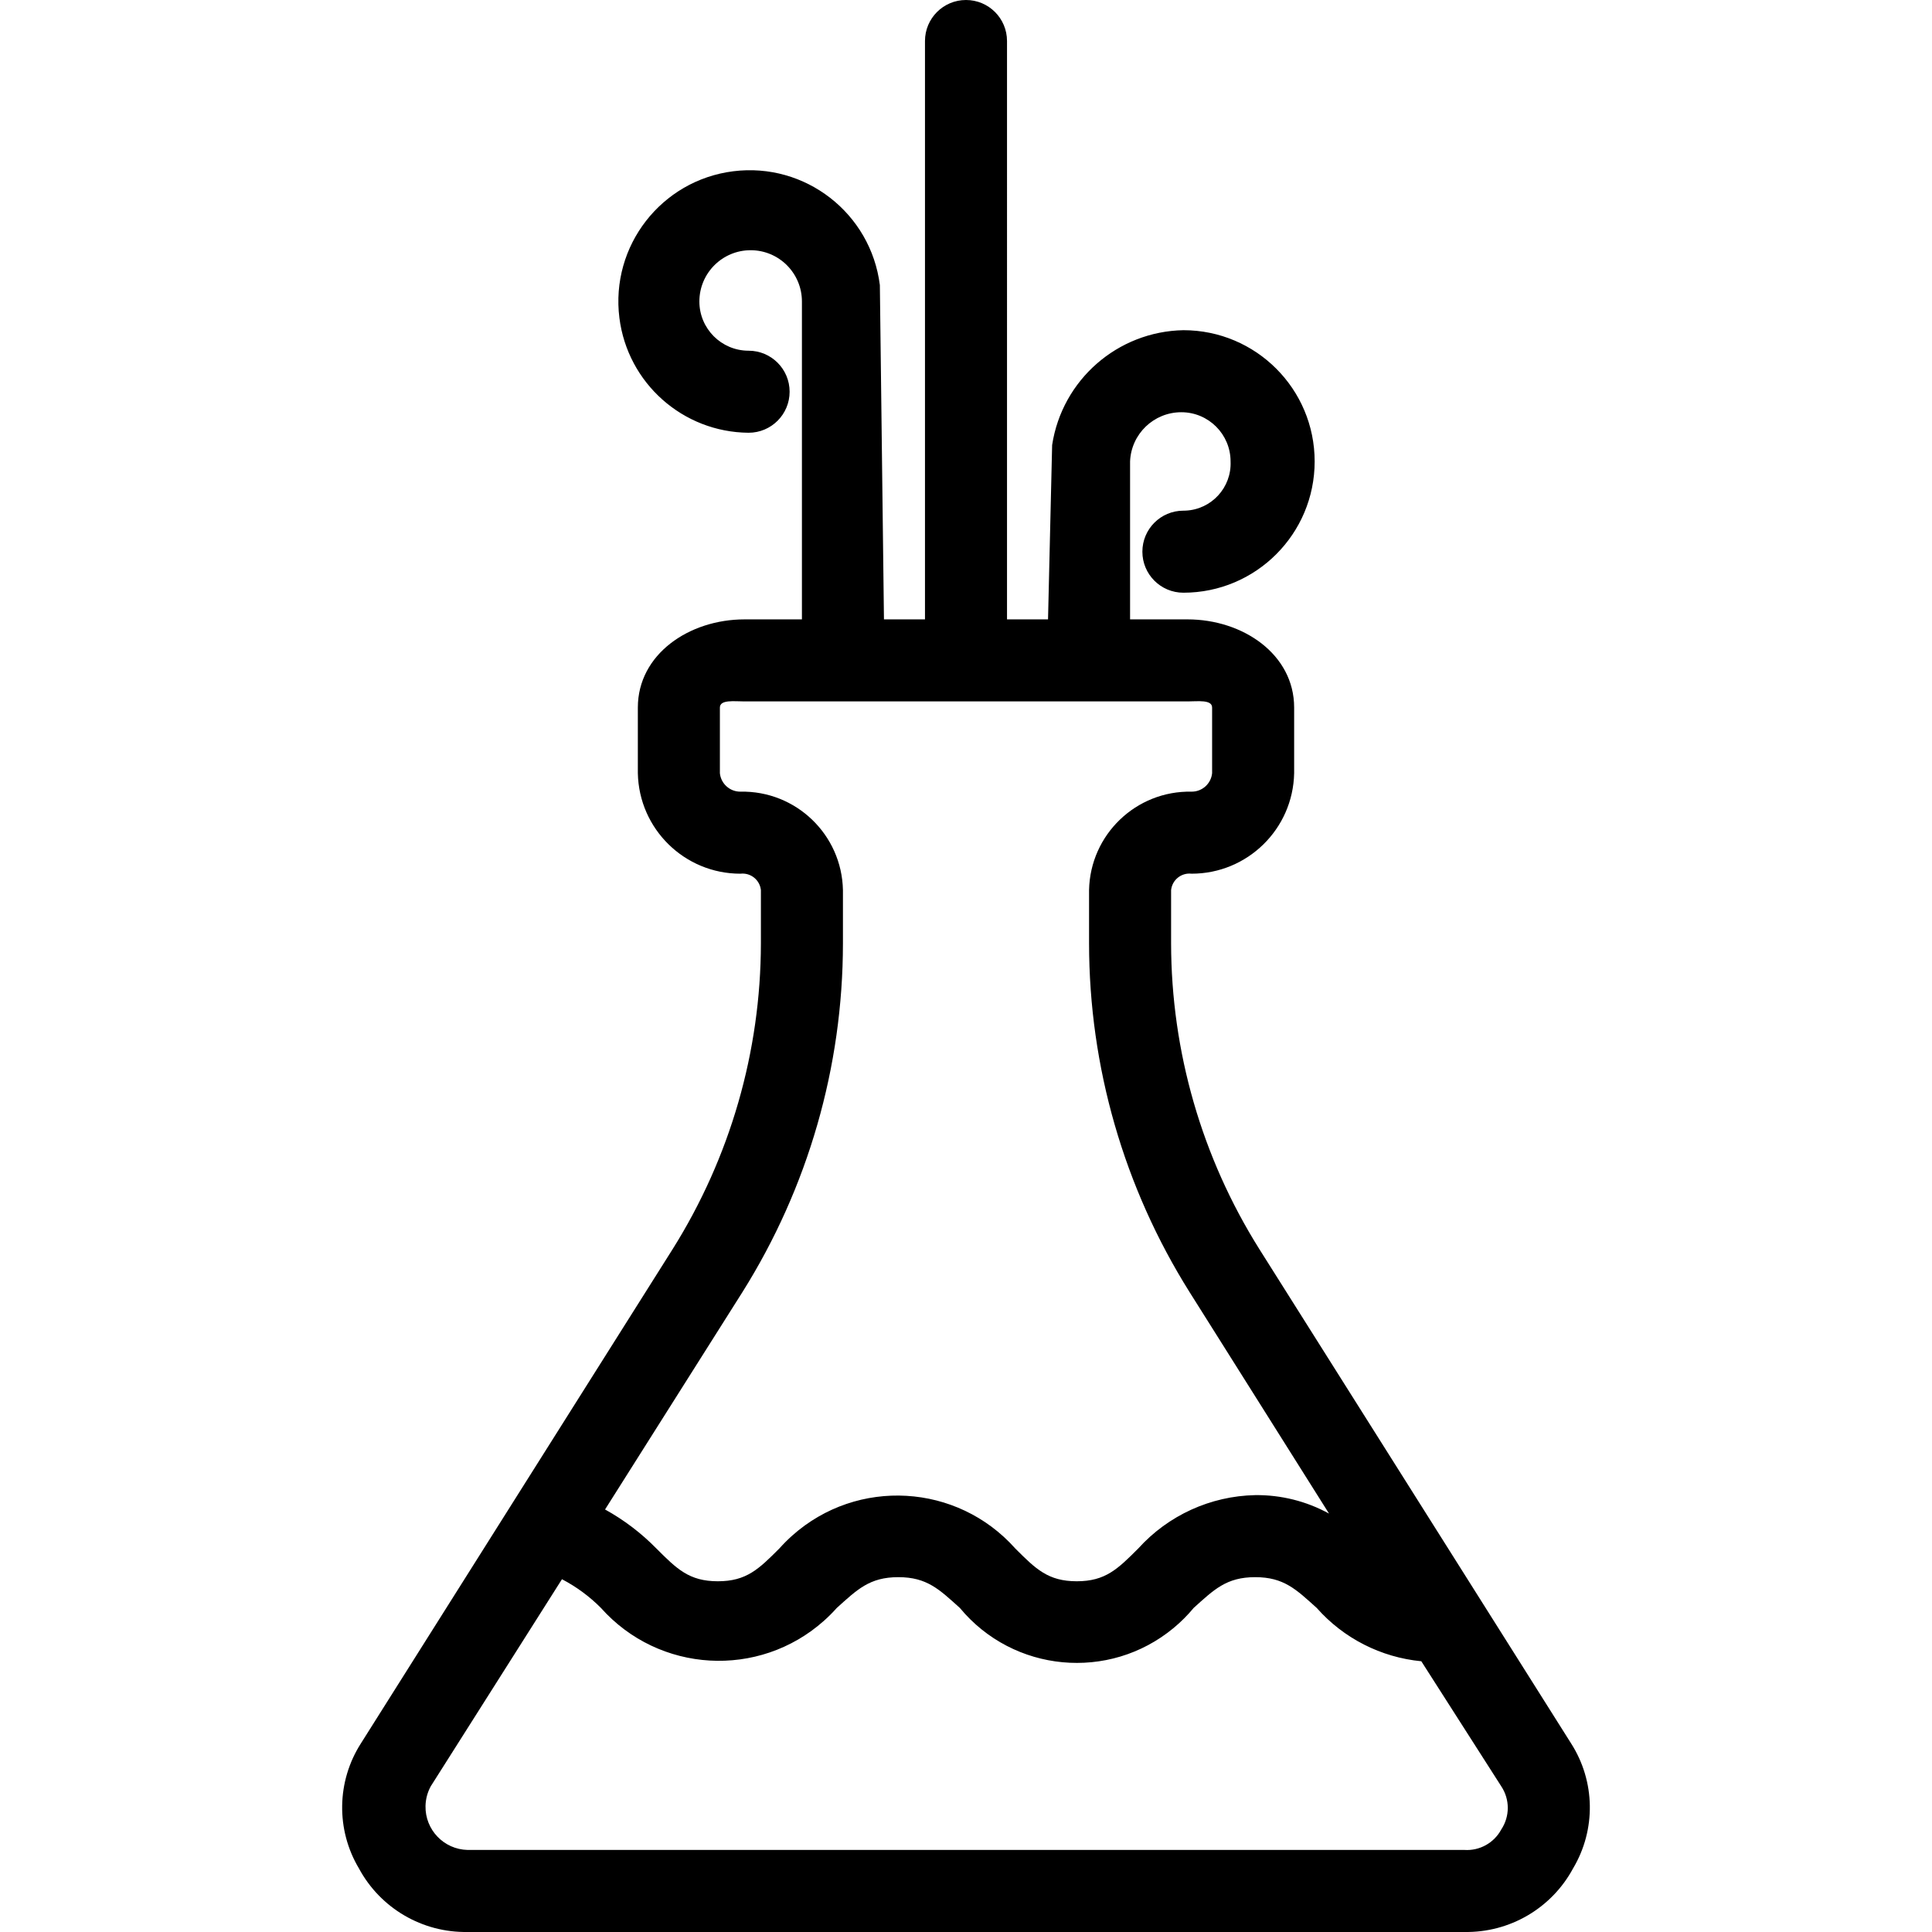 <?xml version="1.0" encoding="iso-8859-1"?>
<!-- Generator: Adobe Illustrator 19.0.0, SVG Export Plug-In . SVG Version: 6.00 Build 0)  -->
<svg version="1.1" id="Capa_1" xmlns="http://www.w3.org/2000/svg" xmlns:xlink="http://www.w3.org/1999/xlink" x="0px" y="0px"
	 viewBox="0 0 492.152 492.152" style="enable-background:new 0 0 492.152 492.152;" xml:space="preserve">
<g>
	<g>
		<path d="M400.198,444.082l-79.412-125.91c-14.642-23.327-22.427-50.303-22.465-77.845v-13.584
			c0.271-2.583,2.584-4.457,5.167-4.186c0.019,0.002,0.039,0.004,0.058,0.006c14.225,0.003,25.838-11.377,26.122-25.6v-16.718
			c0-13.584-13.061-22.465-27.167-22.465h-14.629v-40.229c0.281-7.009,6.047-12.544,13.061-12.539
			c6.925,0,12.539,5.614,12.539,12.539c0.289,6.63-4.852,12.239-11.483,12.527c-0.178,0.008-0.356,0.012-0.534,0.011
			c-5.771,0-10.449,4.678-10.449,10.449s4.678,10.449,10.449,10.449c18.467,0,33.437-14.97,33.437-33.437
			c0-18.467-14.97-33.437-33.437-33.437c-16.781,0.315-30.897,12.667-33.437,29.257l-1.045,44.408h-10.449V10.449
			C256.525,4.678,251.847,0,246.076,0s-10.449,4.678-10.449,10.449V157.78h-10.449l-1.045-85.159
			c-2.309-18.322-19.033-31.303-37.355-28.994c-18.322,2.309-31.303,19.033-28.994,37.355c2.094,16.619,16.162,29.124,32.912,29.255
			c5.771,0,10.449-4.678,10.449-10.449s-4.678-10.449-10.449-10.449c-6.925,0-12.539-5.614-12.539-12.539
			c0-7.214,5.848-13.061,13.061-13.061c7.214,0,13.061,5.848,13.061,13.061v80.98h-14.629c-14.106,0-27.167,8.882-27.167,22.465
			v16.718c0.285,14.223,11.897,25.603,26.122,25.6c2.579-0.303,4.915,1.543,5.218,4.122c0.002,0.019,0.004,0.038,0.006,0.058v13.584
			c-0.038,27.542-7.823,54.518-22.465,77.845l-79.412,125.91c-6.198,9.666-6.401,22.005-0.522,31.869
			c5.472,10.154,16.156,16.404,27.69,16.196h253.91c11.533,0.208,22.217-6.042,27.69-16.196
			C406.599,466.087,406.397,453.748,400.198,444.082z M189.129,329.143c16.711-26.611,25.583-57.393,25.6-88.816v-13.584
			c-0.286-14.136-11.976-25.363-26.112-25.078c-0.004,0-0.007,0-0.011,0c-2.693,0.013-4.955-2.022-5.224-4.702v-16.718
			c0-2.09,3.657-1.567,6.269-1.567h112.849c2.612,0,6.269-0.522,6.269,1.567v16.718c-0.269,2.68-2.531,4.716-5.224,4.702
			c-14.135-0.291-25.831,10.931-26.122,25.067c0,0.004,0,0.007,0,0.011v13.584c0.017,31.423,8.89,62.205,25.6,88.816l35.527,56.424
			c-5.76-3.161-12.238-4.781-18.808-4.702c-11.374,0.23-22.149,5.145-29.78,13.584c-5.224,5.224-8.359,8.359-15.673,8.359
			c-7.314,0-10.449-3.135-15.673-8.359c-14.777-16.591-40.206-18.062-56.797-3.285c-1.157,1.031-2.254,2.128-3.285,3.285
			c-5.224,5.224-8.359,8.359-15.673,8.359s-10.449-3.135-15.673-8.359c-3.847-3.927-8.247-7.272-13.061-9.927L189.129,329.143z
			 M382.435,466.025c-1.838,3.436-5.516,5.48-9.404,5.224h-253.91c-6.058-0.134-10.86-5.153-10.727-11.211
			c0.039-1.743,0.492-3.452,1.323-4.985l33.437-52.767c3.665,1.914,7.013,4.381,9.927,7.314
			c14.777,16.591,40.206,18.062,56.797,3.285c1.157-1.031,2.254-2.128,3.285-3.285c5.224-4.702,8.359-7.837,15.673-7.837
			c7.314,0,10.449,3.135,15.674,7.837c13.617,16.447,37.988,18.741,54.435,5.125c1.865-1.544,3.581-3.26,5.125-5.125
			c5.224-4.702,8.359-7.837,15.673-7.837c7.314,0,10.449,3.135,15.673,7.837c6.839,7.741,16.363,12.596,26.645,13.584l20.376,31.869
			C384.64,458.378,384.64,462.7,382.435,466.025z"/>
	</g>
</g>
<g>
</g>
<g>
</g>
<g>
</g>
<g>
</g>
<g>
</g>
<g>
</g>
<g>
</g>
<g>
</g>
<g>
</g>
<g>
</g>
<g>
</g>
<g>
</g>
<g>
</g>
<g>
</g>
<g>
</g>
</svg>
